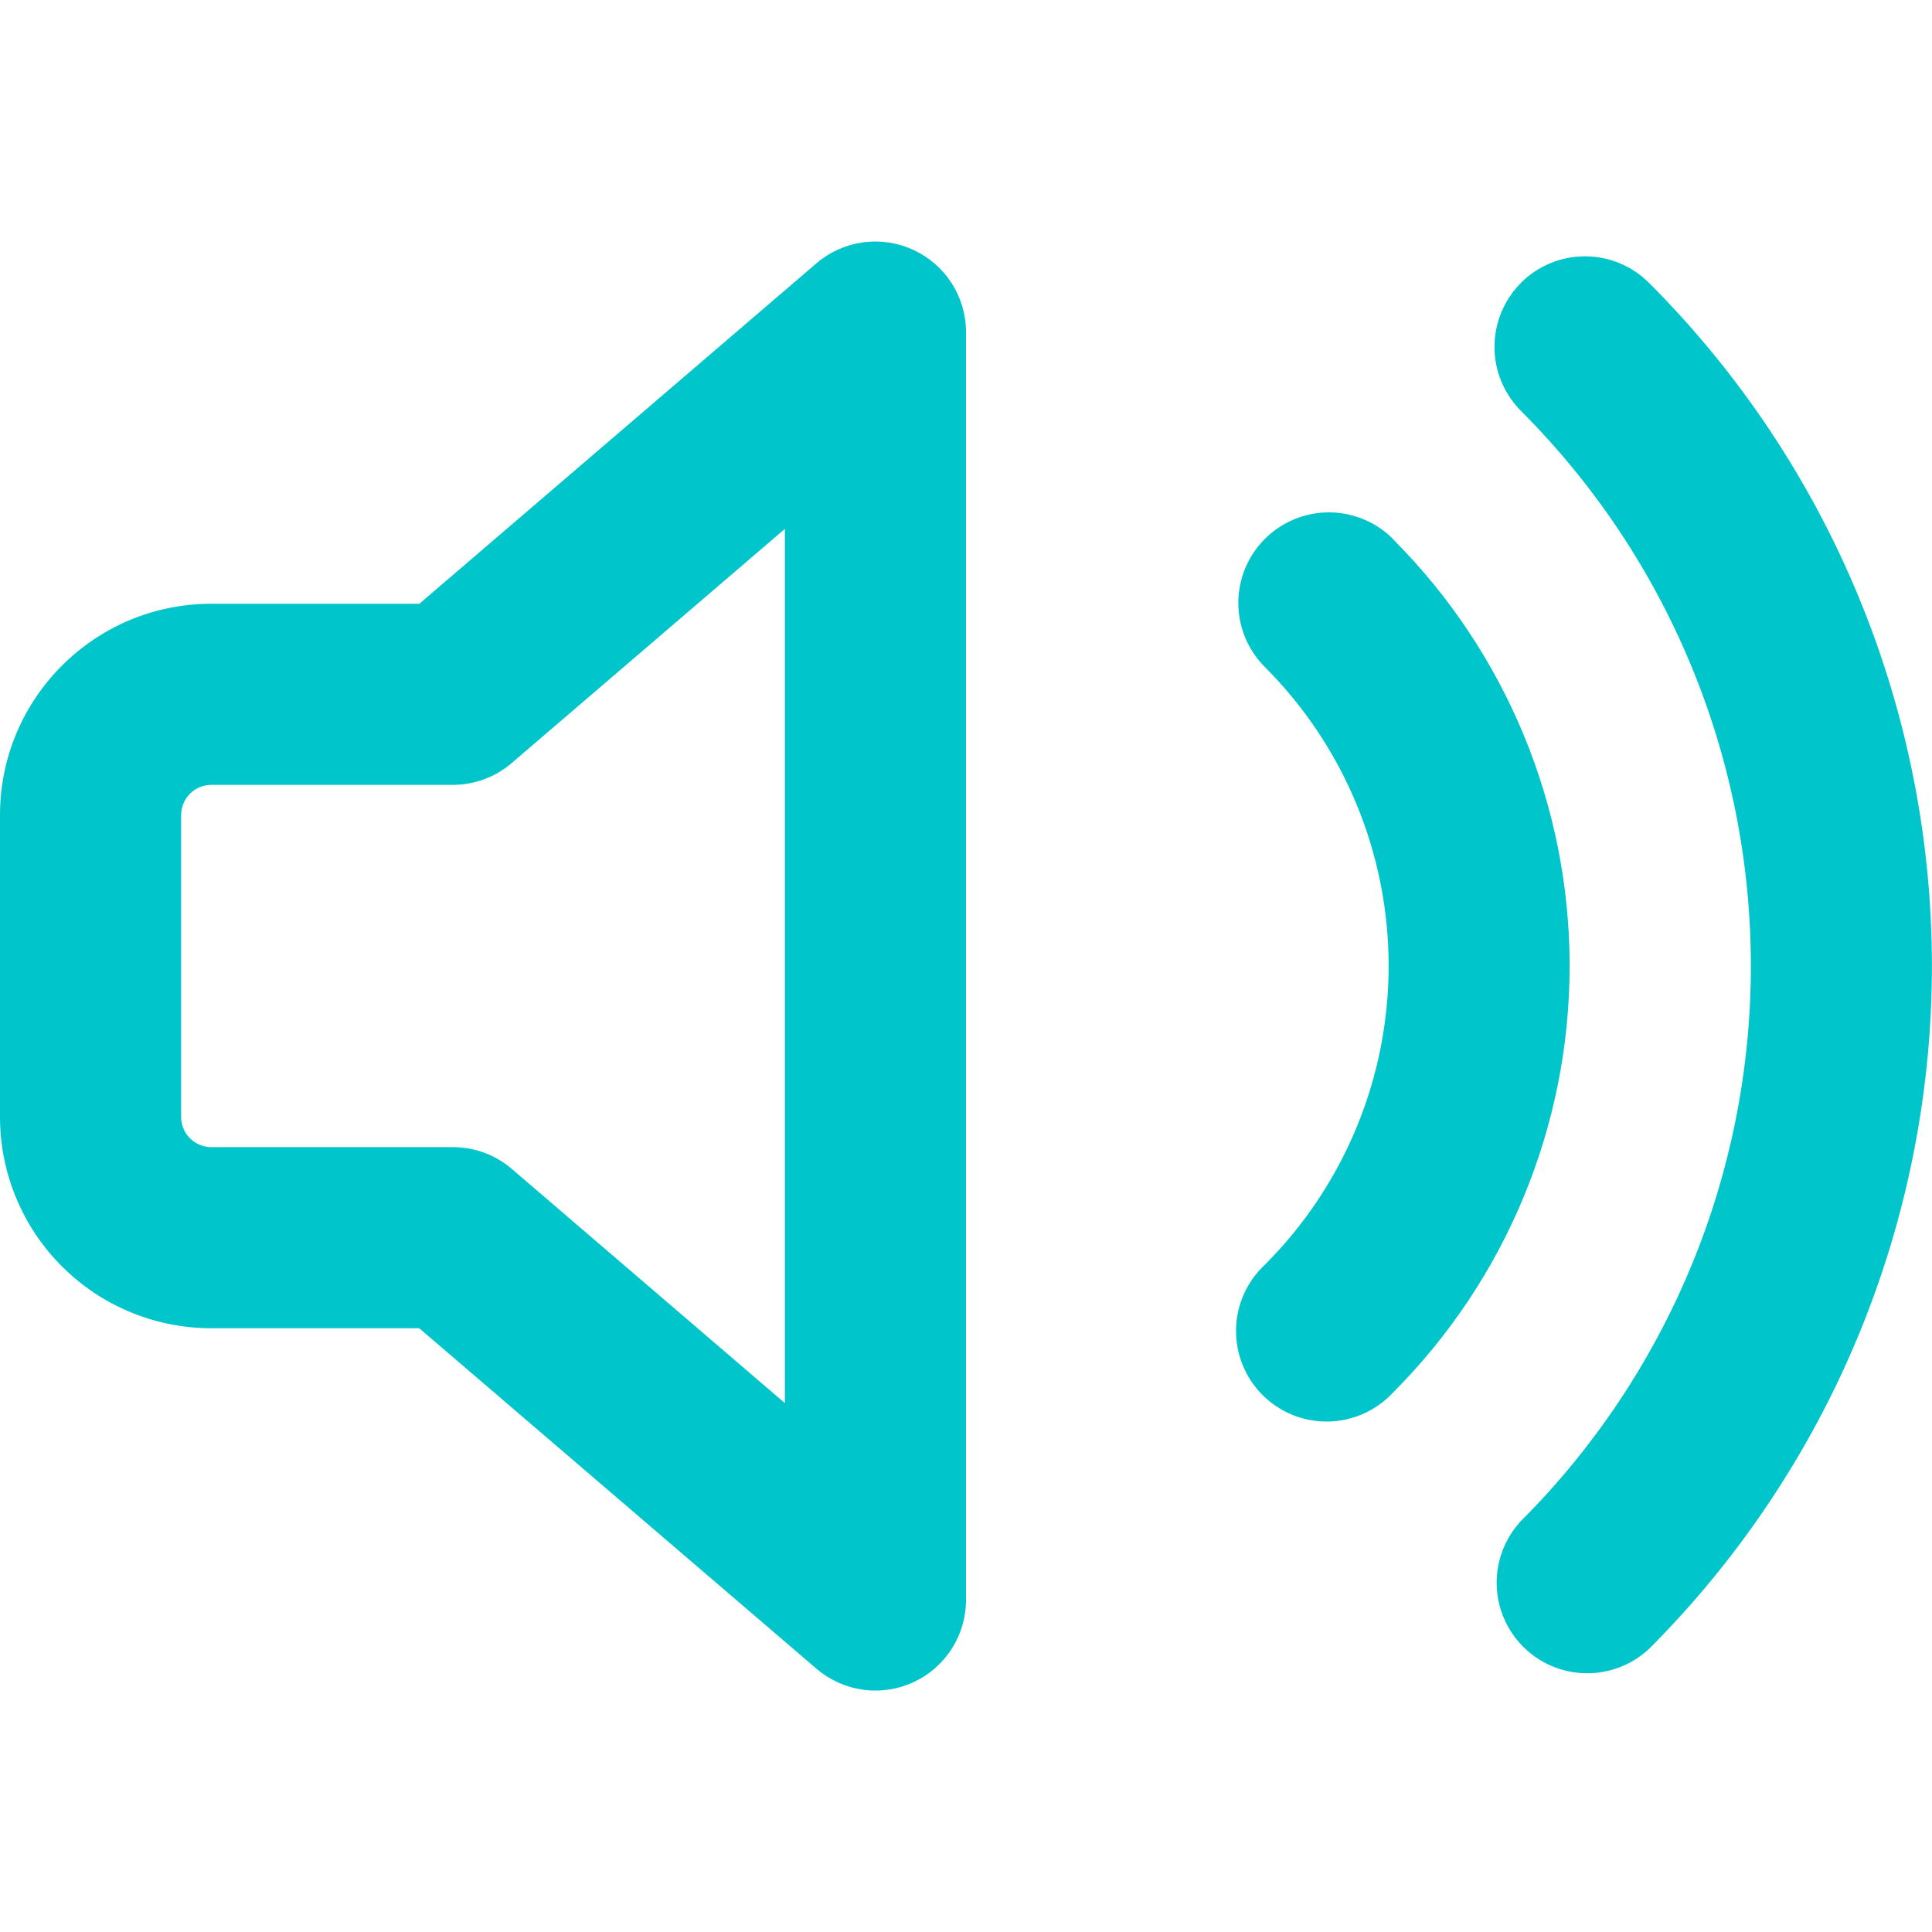 <svg width="340" height="340" viewBox="0 0 340 340" fill="none" xmlns="http://www.w3.org/2000/svg">
<path fill-rule="evenodd" clip-rule="evenodd" d="M160.714 43.966C163.483 45.238 165.83 47.277 167.476 49.842C169.122 52.407 169.998 55.39 170 58.438V281.563C170.002 284.611 169.129 287.596 167.486 290.164C165.843 292.732 163.497 294.774 160.728 296.049C157.959 297.324 154.882 297.778 151.862 297.358C148.843 296.937 146.008 295.659 143.693 293.675L73.78 233.75H37.188C27.325 233.75 17.866 229.832 10.892 222.858C3.918 215.884 0 206.425 0 196.563L0 143.438C0 122.91 16.66 106.25 37.188 106.25H73.801L143.693 46.325C146.008 44.347 148.841 43.073 151.858 42.655C154.875 42.237 157.948 42.692 160.714 43.966V43.966ZM138.125 93.075L90.058 134.279C87.171 136.758 83.493 138.122 79.688 138.125H37.188C35.779 138.125 34.427 138.685 33.431 139.681C32.435 140.677 31.875 142.029 31.875 143.438V196.563C31.875 199.495 34.255 201.875 37.188 201.875H79.688C83.49 201.872 87.168 203.229 90.058 205.7L138.125 246.925V93.075ZM267.665 49.767C270.653 46.783 274.704 45.106 278.928 45.106C283.151 45.106 287.202 46.783 290.19 49.767C305.977 65.554 318.5 84.295 327.044 104.921C335.587 125.546 339.985 147.653 339.985 169.979C339.985 192.304 335.587 214.411 327.044 235.037C318.5 255.663 305.977 274.404 290.19 290.19C287.169 293.005 283.173 294.538 279.044 294.465C274.915 294.392 270.976 292.72 268.056 289.799C265.136 286.879 263.463 282.94 263.39 278.811C263.317 274.682 264.85 270.686 267.665 267.665C280.493 254.839 290.669 239.611 297.611 222.852C304.554 206.093 308.127 188.13 308.127 169.989C308.127 151.849 304.554 133.886 297.611 117.127C290.669 100.368 280.493 85.14 267.665 72.314C264.68 69.326 263.004 65.275 263.004 61.051C263.004 56.828 264.68 52.777 267.665 49.789V49.767V49.767ZM245.14 94.839C242.15 91.849 238.095 90.169 233.867 90.169C229.639 90.169 225.584 91.849 222.594 94.839C219.604 97.829 217.924 101.884 217.924 106.112C217.924 110.34 219.604 114.395 222.594 117.385C229.501 124.291 234.98 132.491 238.718 141.515C242.456 150.539 244.38 160.211 244.38 169.979C244.38 179.746 242.456 189.419 238.718 198.443C234.98 207.467 229.501 215.666 222.594 222.573C221.028 224.032 219.772 225.791 218.901 227.746C218.03 229.701 217.561 231.811 217.524 233.951C217.486 236.091 217.88 238.217 218.681 240.201C219.483 242.186 220.676 243.989 222.189 245.502C223.703 247.015 225.505 248.209 227.49 249.01C229.474 249.812 231.6 250.205 233.74 250.168C235.88 250.13 237.99 249.661 239.945 248.79C241.9 247.919 243.66 246.663 245.119 245.098C265.038 225.173 276.227 198.152 276.227 169.979C276.227 141.805 265.038 114.785 245.119 94.86L245.14 94.839Z" fill="#00C5CA"/>
</svg>
